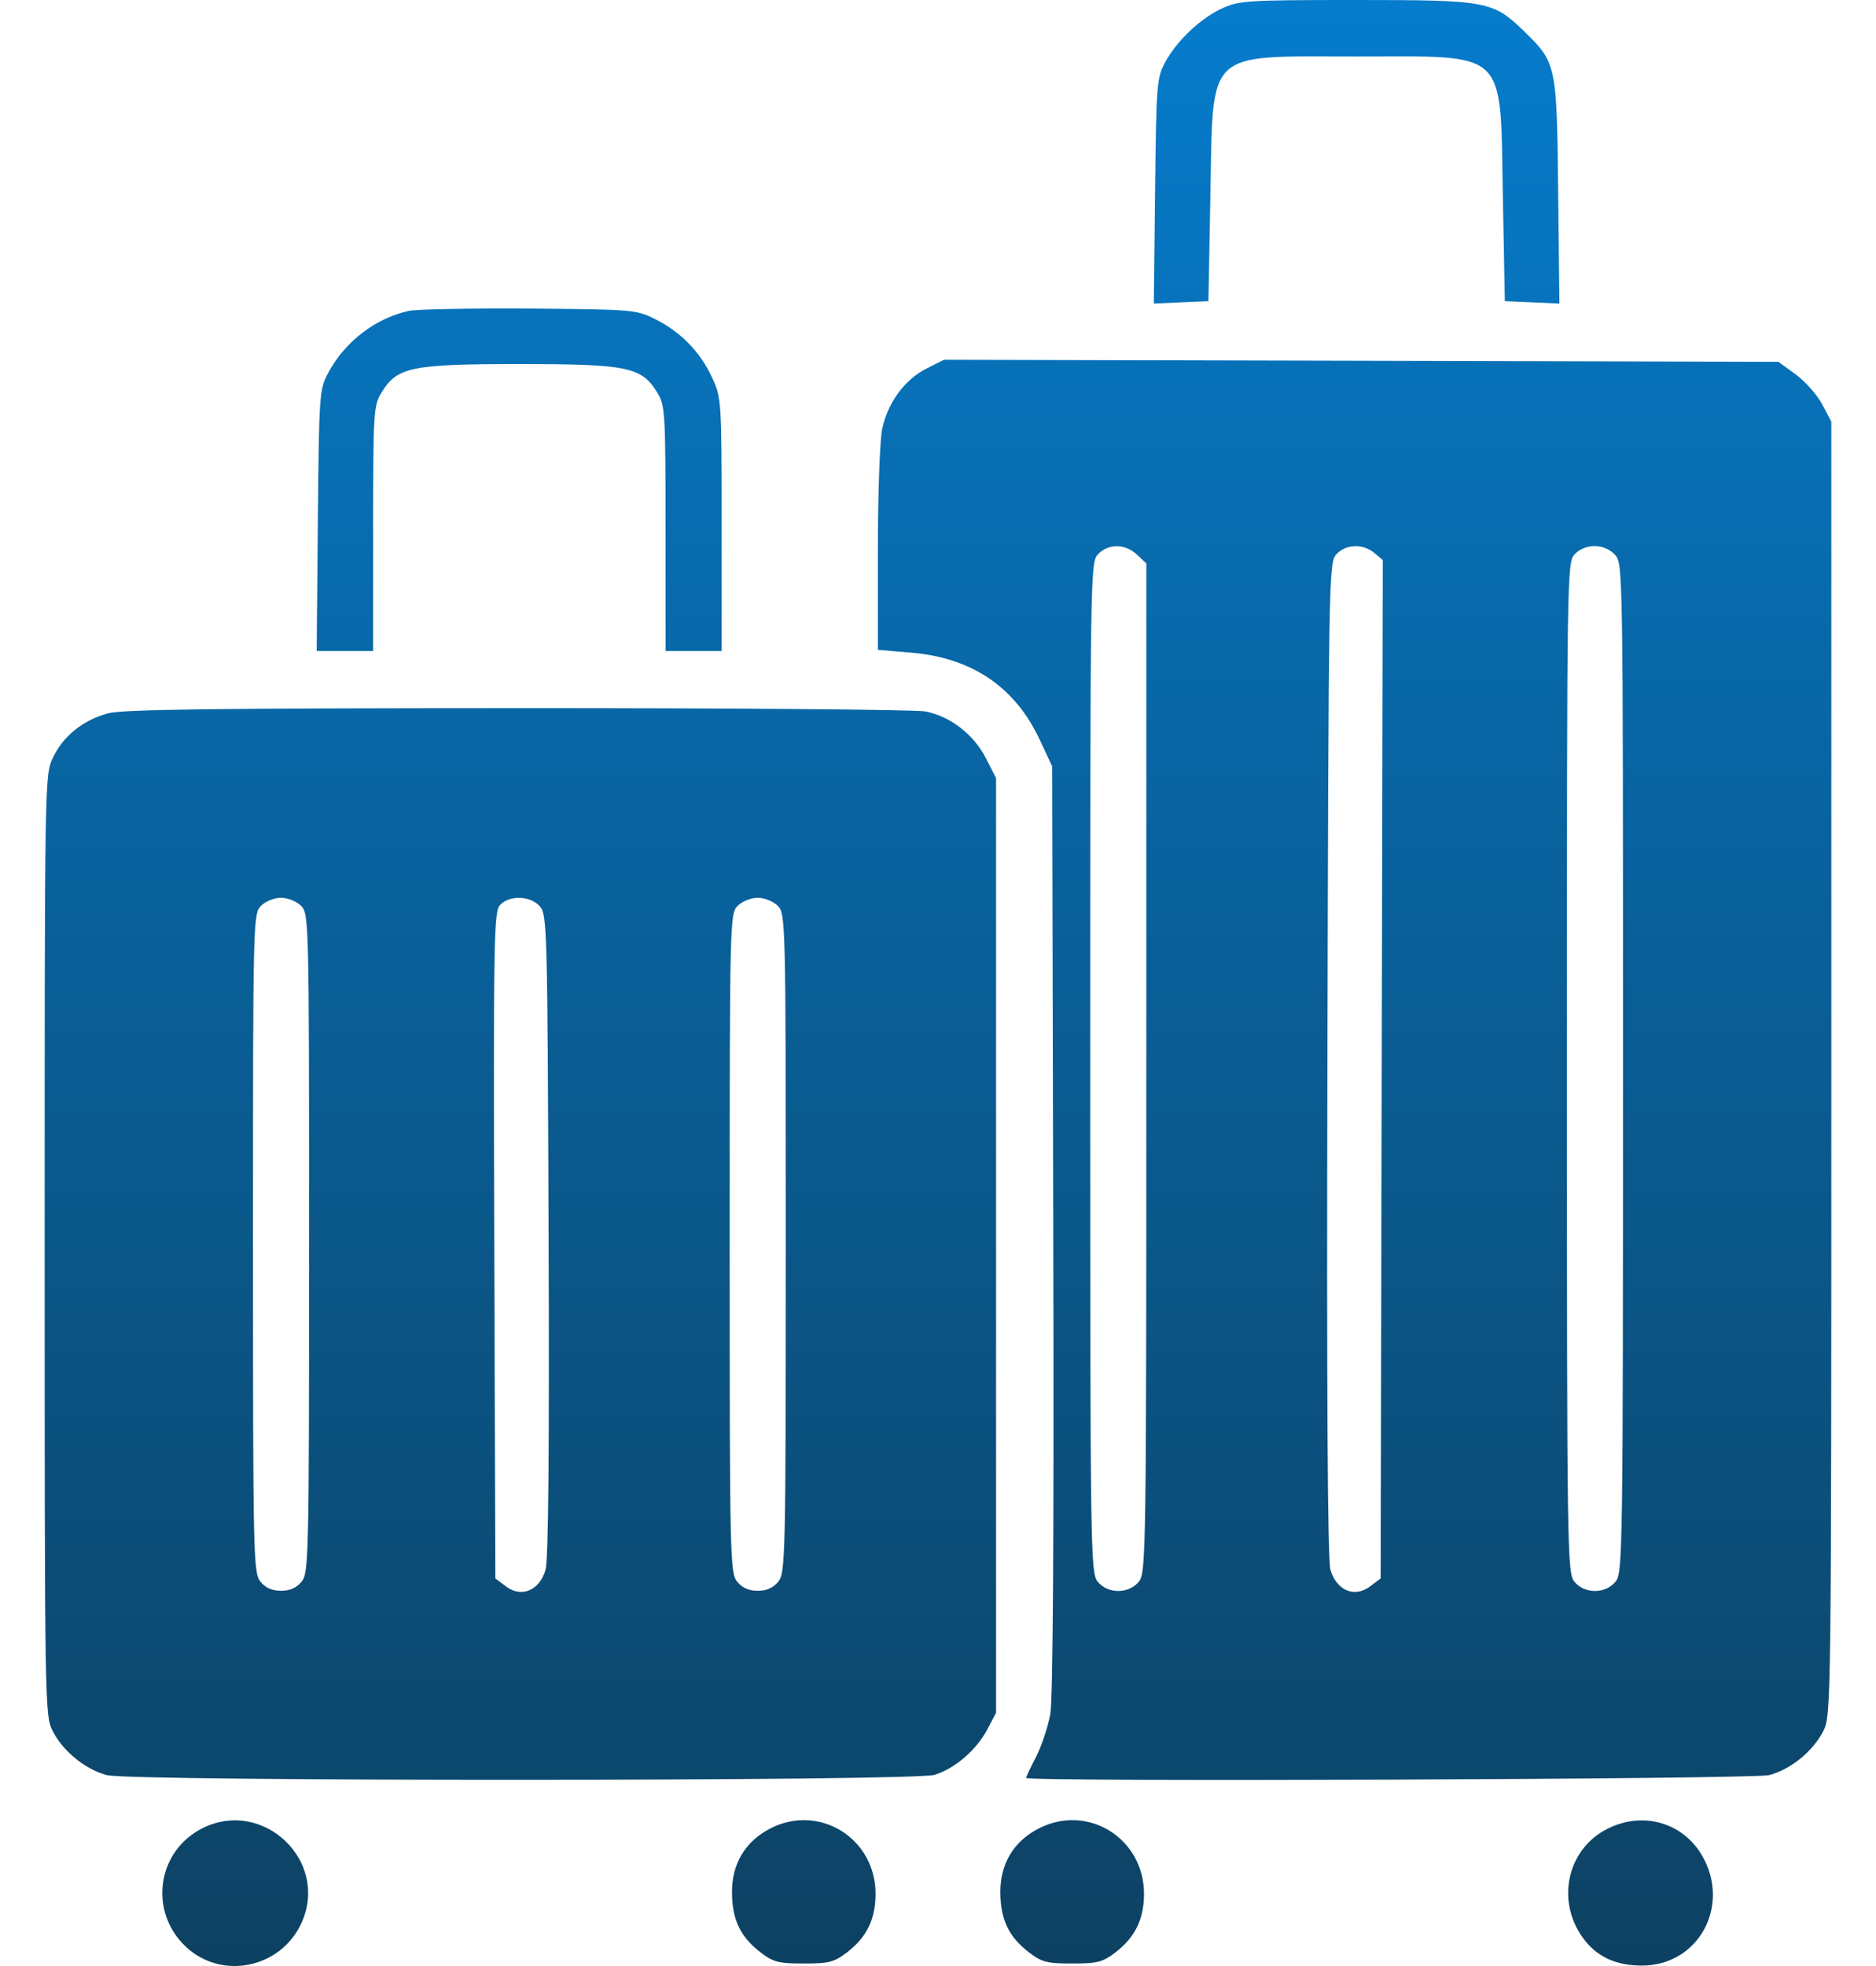 <svg width="21" height="22" viewBox="0 0 21 22" fill="none" xmlns="http://www.w3.org/2000/svg">
<path fill-rule="evenodd" clip-rule="evenodd" d="M13.684 0.092C13.438 0.204 13.172 0.456 13.041 0.7C12.949 0.871 12.943 0.949 12.93 2.139L12.916 3.397L13.222 3.383L13.527 3.37L13.549 2.193C13.581 0.534 13.477 0.632 15.186 0.632C16.895 0.632 16.791 0.534 16.823 2.193L16.845 3.37L17.151 3.383L17.456 3.397L17.442 2.139C17.427 0.724 17.422 0.701 17.062 0.351C16.713 0.012 16.65 0 15.186 0C13.975 0 13.872 0.006 13.684 0.092ZM4.581 3.478C4.203 3.559 3.859 3.824 3.672 4.176C3.575 4.36 3.571 4.413 3.558 5.825L3.545 7.285H3.861H4.177L4.177 5.916C4.177 4.623 4.182 4.538 4.268 4.397C4.444 4.106 4.6 4.074 5.814 4.074C7.028 4.074 7.184 4.106 7.36 4.397C7.445 4.538 7.45 4.623 7.45 5.916L7.451 7.285H7.765H8.078L8.078 5.871C8.078 4.477 8.076 4.453 7.971 4.225C7.839 3.938 7.619 3.713 7.334 3.571C7.12 3.465 7.082 3.462 5.926 3.453C5.272 3.449 4.667 3.46 4.581 3.478ZM10.372 4.124C10.128 4.246 9.938 4.505 9.875 4.8C9.849 4.927 9.827 5.521 9.827 6.149V7.272L10.197 7.303C10.877 7.359 11.36 7.685 11.637 8.274L11.778 8.575L11.79 13.752C11.799 17.162 11.787 19.015 11.757 19.183C11.731 19.323 11.66 19.536 11.599 19.657C11.537 19.777 11.486 19.884 11.486 19.895C11.486 19.941 19.618 19.91 19.802 19.864C20.043 19.802 20.296 19.597 20.412 19.367C20.498 19.195 20.5 19.067 20.5 11.956V4.719L20.399 4.527C20.343 4.421 20.21 4.27 20.103 4.191L19.908 4.049L15.238 4.037L10.567 4.026L10.372 4.124ZM12.294 6.199C12.205 6.288 12.204 6.35 12.204 11.942C12.204 17.368 12.207 17.599 12.287 17.698C12.399 17.838 12.637 17.838 12.749 17.698C12.829 17.599 12.832 17.368 12.832 11.95V6.305L12.728 6.207C12.598 6.084 12.411 6.08 12.294 6.199ZM14.958 6.204C14.875 6.296 14.872 6.465 14.859 11.85C14.85 15.632 14.861 17.453 14.893 17.565C14.959 17.797 15.162 17.883 15.335 17.753L15.455 17.663L15.467 11.965L15.479 6.267L15.384 6.187C15.255 6.08 15.062 6.088 14.958 6.204ZM17.63 6.199C17.541 6.288 17.54 6.35 17.54 11.942C17.54 17.368 17.544 17.599 17.623 17.698C17.735 17.838 17.973 17.838 18.085 17.698C18.165 17.599 18.168 17.368 18.168 11.95C18.168 6.333 18.168 6.306 18.077 6.207C17.961 6.082 17.749 6.078 17.63 6.199ZM1.209 7.982C0.93 8.058 0.709 8.235 0.594 8.475C0.5 8.671 0.5 8.679 0.5 13.932C0.5 19.077 0.502 19.196 0.588 19.367C0.704 19.597 0.957 19.802 1.198 19.864C1.478 19.935 10.223 19.933 10.459 19.861C10.686 19.793 10.928 19.585 11.051 19.354L11.15 19.166V13.937V8.708L11.036 8.484C10.9 8.218 10.637 8.015 10.359 7.961C10.252 7.94 8.196 7.923 5.791 7.924C2.419 7.925 1.371 7.938 1.209 7.982ZM2.922 10.136C2.833 10.226 2.832 10.287 2.832 13.911C2.832 17.423 2.836 17.599 2.915 17.698C2.97 17.767 3.045 17.801 3.146 17.801C3.246 17.801 3.321 17.767 3.377 17.698C3.456 17.599 3.46 17.423 3.46 13.911C3.46 10.287 3.458 10.226 3.37 10.136C3.32 10.086 3.22 10.046 3.146 10.046C3.071 10.046 2.971 10.086 2.922 10.136ZM5.596 10.129C5.528 10.205 5.523 10.519 5.533 13.937L5.545 17.663L5.665 17.753C5.838 17.883 6.041 17.797 6.107 17.565C6.139 17.454 6.15 16.233 6.141 13.819C6.128 10.37 6.125 10.233 6.042 10.141C5.935 10.021 5.699 10.015 5.596 10.129ZM8.258 10.136C8.17 10.226 8.168 10.287 8.168 13.911C8.168 17.423 8.172 17.599 8.251 17.698C8.307 17.767 8.382 17.801 8.482 17.801C8.583 17.801 8.657 17.767 8.713 17.698C8.792 17.599 8.796 17.423 8.796 13.911C8.796 10.287 8.794 10.226 8.706 10.136C8.656 10.086 8.557 10.046 8.482 10.046C8.407 10.046 8.308 10.086 8.258 10.136ZM2.268 20.457C1.76 20.711 1.661 21.381 2.074 21.778C2.478 22.166 3.153 22.026 3.38 21.506C3.682 20.818 2.942 20.12 2.268 20.457ZM8.624 20.46C8.343 20.604 8.192 20.856 8.194 21.176C8.195 21.48 8.287 21.672 8.512 21.846C8.657 21.957 8.715 21.972 8.998 21.972C9.28 21.972 9.338 21.957 9.483 21.846C9.7 21.679 9.798 21.48 9.801 21.203C9.808 20.576 9.176 20.177 8.624 20.46ZM11.629 20.46C11.347 20.604 11.196 20.856 11.198 21.176C11.2 21.48 11.291 21.672 11.517 21.846C11.662 21.957 11.72 21.972 12.002 21.972C12.285 21.972 12.343 21.957 12.488 21.846C12.704 21.679 12.803 21.48 12.806 21.203C12.813 20.576 12.181 20.177 11.629 20.46ZM17.996 20.463C17.525 20.698 17.408 21.314 17.755 21.731C17.904 21.909 18.107 21.995 18.38 21.995C19.013 21.995 19.379 21.325 19.053 20.764C18.837 20.393 18.391 20.265 17.996 20.463Z" fill="url(#paint0_linear_307_9489)"/>
<defs>
<linearGradient id="paint0_linear_307_9489" x1="10.5" y1="22" x2="10.5" y2="-4.91616e-07" gradientUnits="userSpaceOnUse">
<stop stop-color="#0D4162"/>
<stop offset="1" stop-color="#067CCC"/>
</linearGradient>
</defs>
</svg>
